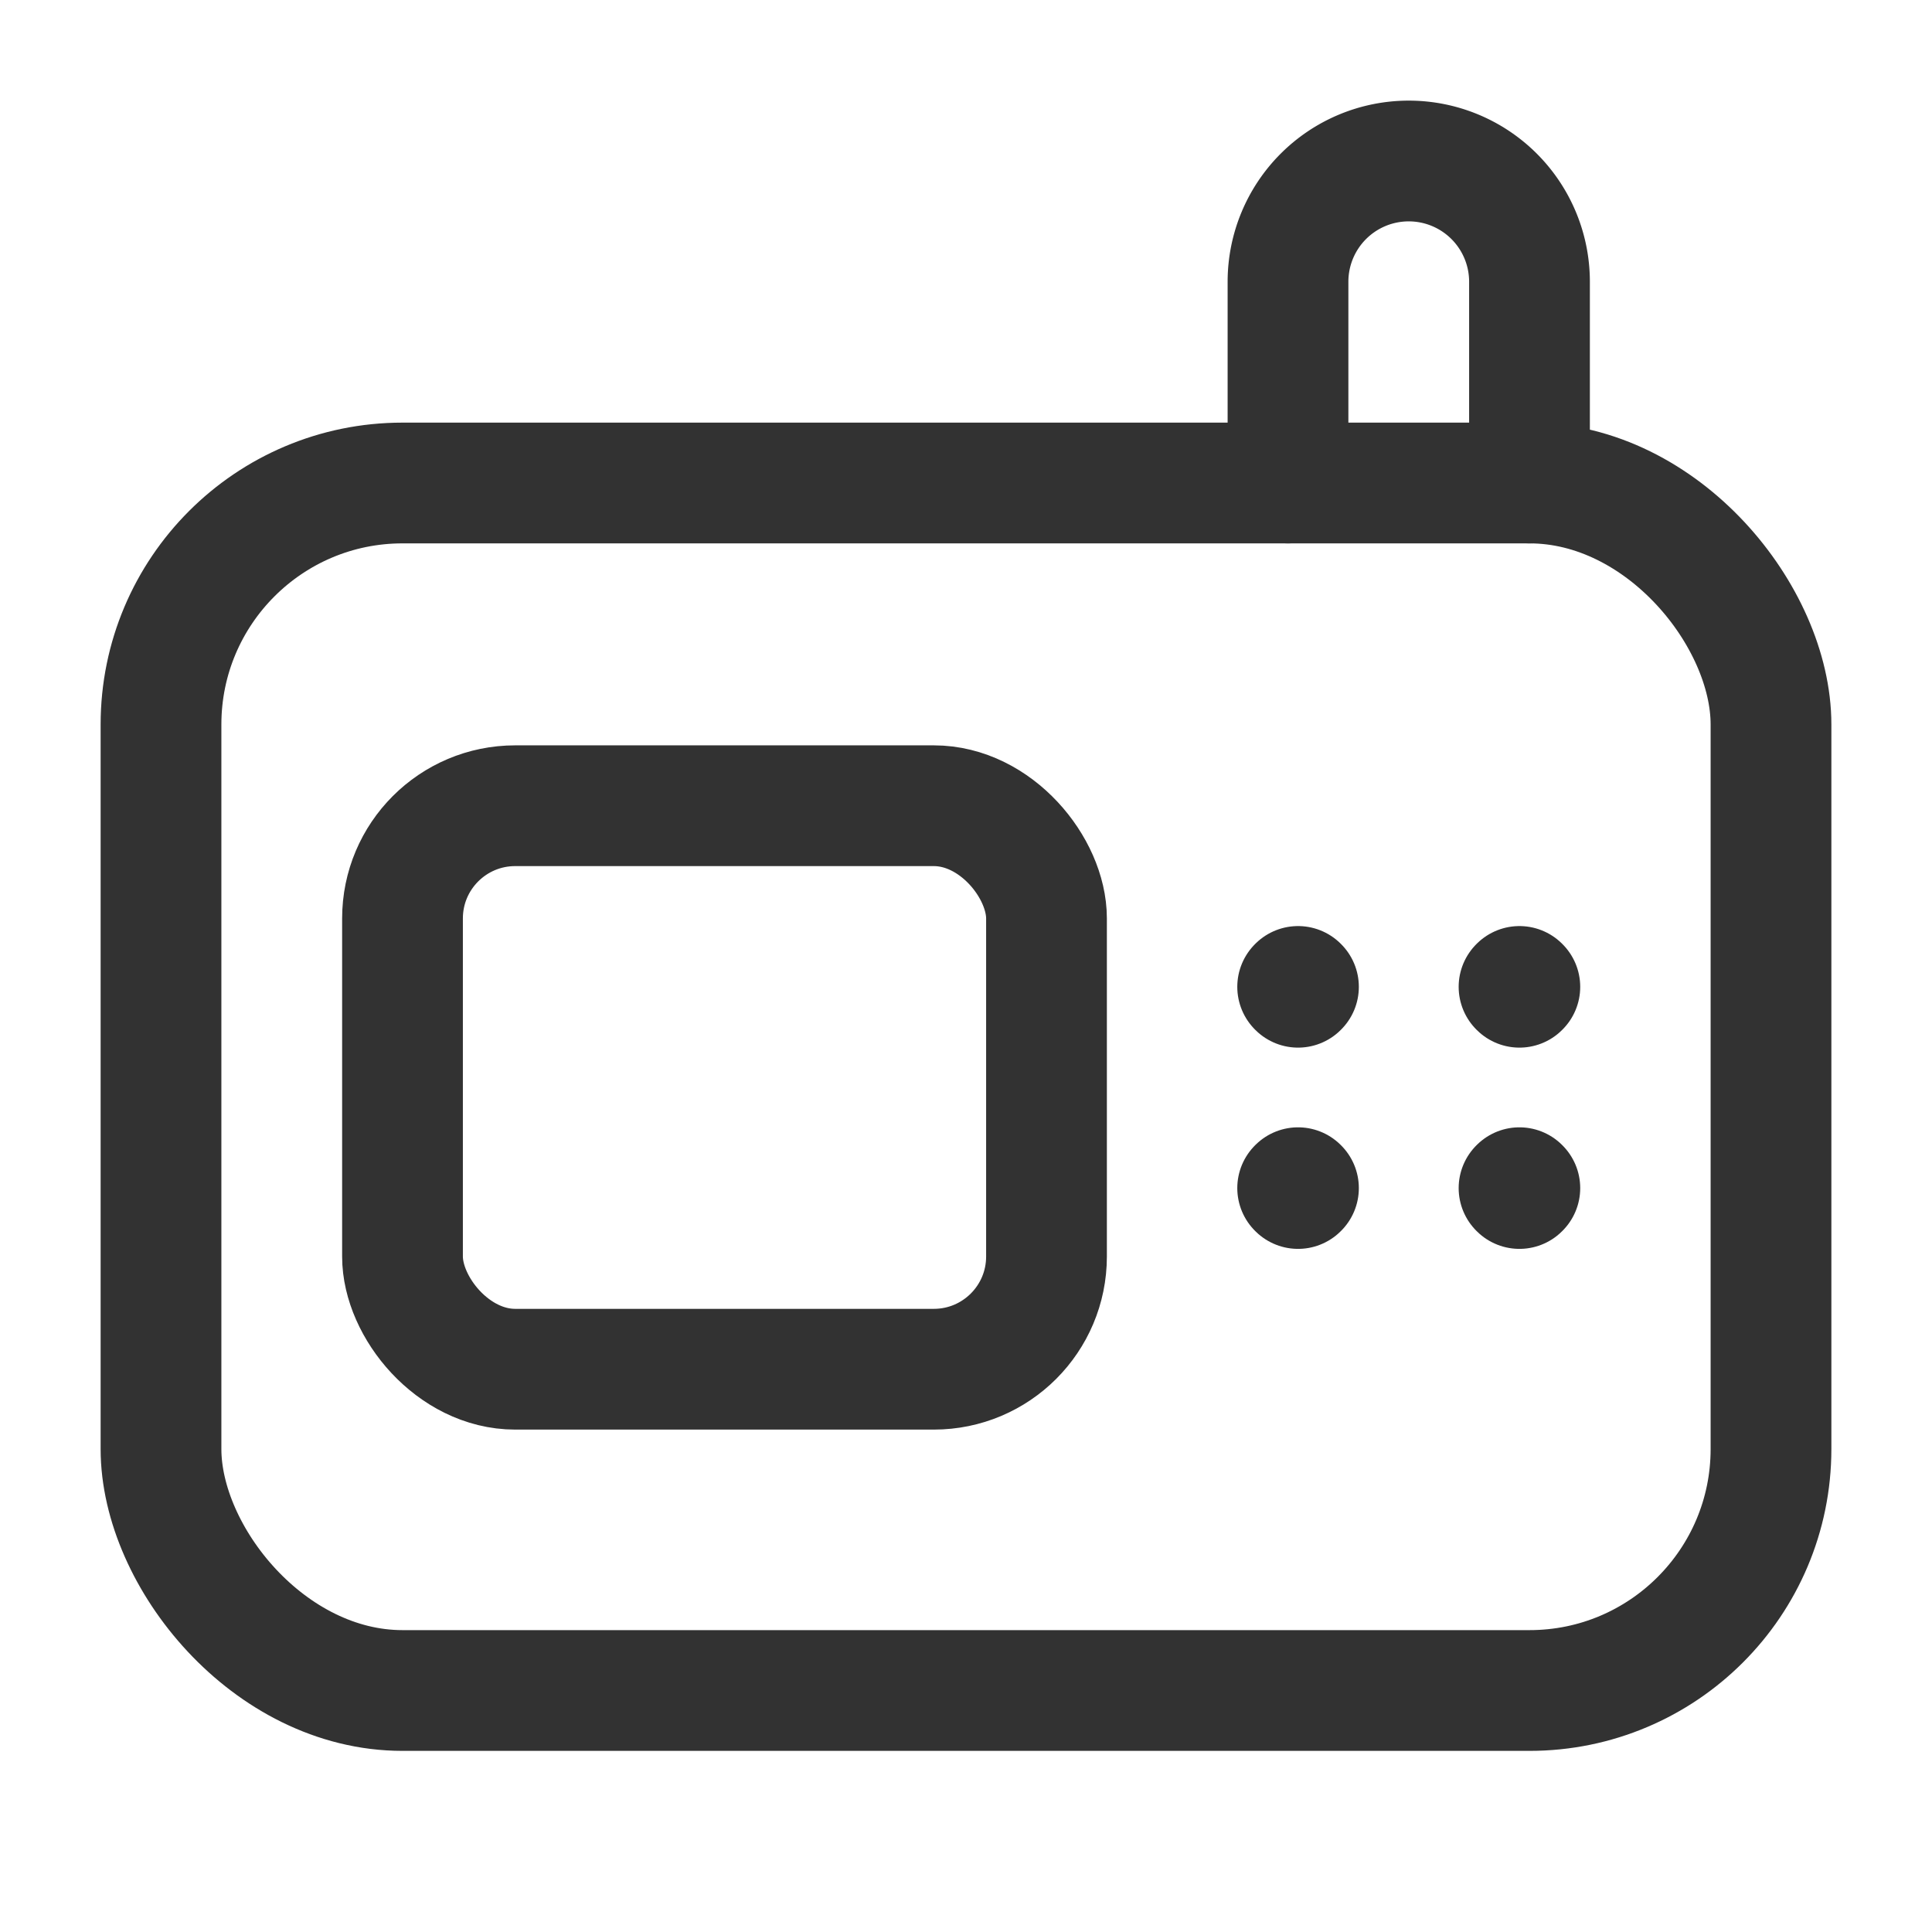 <svg id="Layer_3" data-name="Layer 3" xmlns="http://www.w3.org/2000/svg" viewBox="0 0 24 24"><rect x="5" y="10.009" width="8" height="7" rx="1.4" stroke-width="1.5" stroke="#323232" stroke-linecap="round" stroke-linejoin="round" fill="none"/><rect x="2" y="6" width="20" height="15" rx="3" stroke-width="1.5" stroke="#323232" stroke-linecap="round" stroke-linejoin="round" fill="none"/><path d="M16,6V3.5A1.5,1.5,0,0,1,17.5,2h0A1.5,1.5,0,0,1,19,3.5V6" fill="none" stroke="#323232" stroke-linecap="round" stroke-linejoin="round" stroke-width="1.5"/><path d="M16.125,12.254l.005.005-.005.005-.005-.005.005-.005" fill="none" stroke="#323232" stroke-linecap="round" stroke-linejoin="round" stroke-width="1.5"/><path d="M16.125,14.754l.005.005-.005.005-.005-.005.005-.005" fill="none" stroke="#323232" stroke-linecap="round" stroke-linejoin="round" stroke-width="1.5"/><path d="M18.875,12.254l.005.005-.005.005-.005-.005.005-.005" fill="none" stroke="#323232" stroke-linecap="round" stroke-linejoin="round" stroke-width="1.5"/><path d="M18.875,14.754l.005.005-.005.005-.005-.005.005-.005" fill="none" stroke="#323232" stroke-linecap="round" stroke-linejoin="round" stroke-width="1.5"/><rect width="24" height="24" fill="none"/></svg>